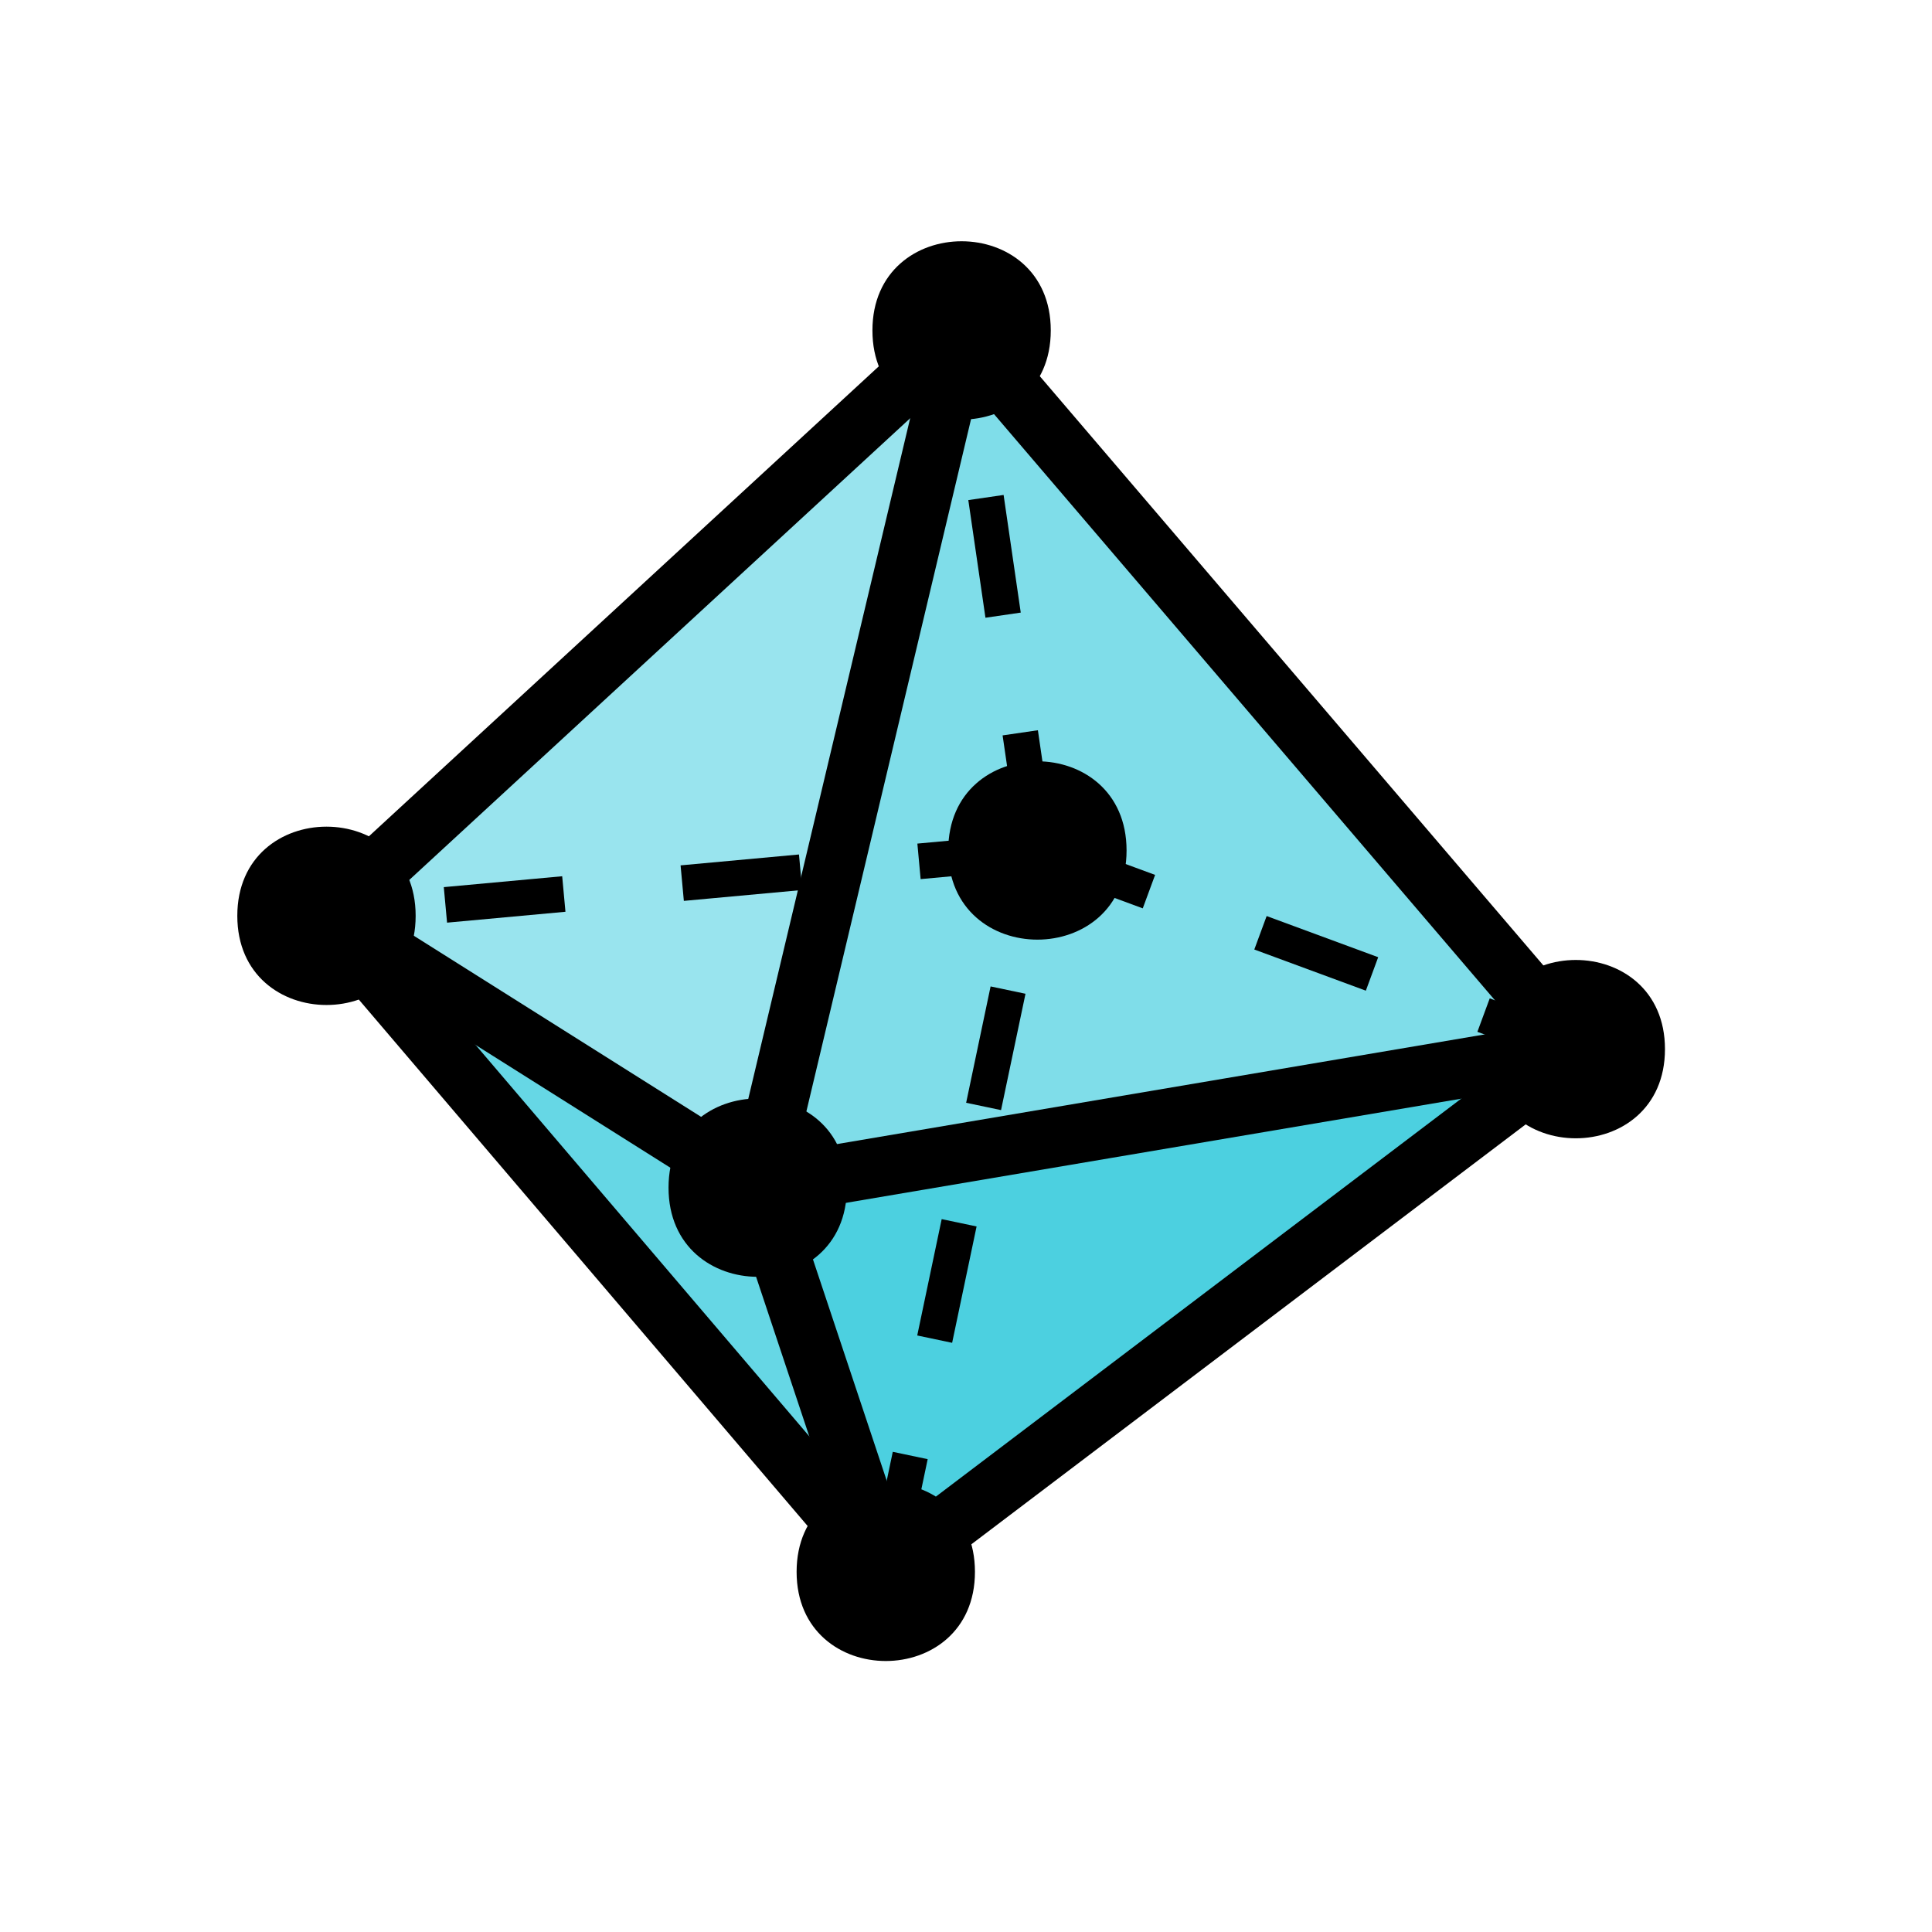 <?xml version="1.0" encoding="UTF-8"?>
<svg xmlns="http://www.w3.org/2000/svg" xmlns:xlink="http://www.w3.org/1999/xlink" width="65pt" height="65pt" viewBox="0 0 65 65" version="1.1">
<g id="surface50673">
<path style=" stroke:none;fill-rule:evenodd;fill:rgb(0%,73.7%,83.1%);fill-opacity:0.6;" d="M 25.492 39.957 L 29.801 52.883 L 10.984 30.812 Z M 25.492 39.957 "/>
<path style=" stroke:none;fill-rule:evenodd;fill:rgb(0%,73.7%,83.1%);fill-opacity:0.7;" d="M 53.016 35.297 L 29.801 52.883 L 25.492 39.957 Z M 53.016 35.297 "/>
<path style=" stroke:none;fill-rule:evenodd;fill:rgb(0%,73.7%,83.1%);fill-opacity:0.5;" d="M 25.492 39.957 L 32.352 11.117 L 53.016 35.297 Z M 25.492 39.957 "/>
<path style=" stroke:none;fill-rule:evenodd;fill:rgb(0%,73.7%,83.1%);fill-opacity:0.4;" d="M 10.984 30.812 L 32.352 11.117 L 25.492 39.957 Z M 10.984 30.812 "/>
<path style=" stroke:none;fill-rule:evenodd;fill:rgb(0%,0%,0%);fill-opacity:1;" d="M 35.352 11.117 C 35.352 7.117 29.352 7.117 29.352 11.117 C 29.352 15.117 35.352 15.117 35.352 11.117 Z M 35.352 11.117 "/>
<path style=" stroke:none;fill-rule:evenodd;fill:rgb(0%,0%,0%);fill-opacity:1;" d="M 56.016 35.297 C 56.016 31.297 50.016 31.297 50.016 35.297 C 50.016 39.297 56.016 39.297 56.016 35.297 Z M 56.016 35.297 "/>
<path style=" stroke:none;fill-rule:evenodd;fill:rgb(0%,0%,0%);fill-opacity:1;" d="M 37.902 28.613 C 37.902 24.613 31.902 24.613 31.902 28.613 C 31.902 32.613 37.902 32.613 37.902 28.613 Z M 37.902 28.613 "/>
<path style=" stroke:none;fill-rule:evenodd;fill:rgb(0%,0%,0%);fill-opacity:1;" d="M 28.492 39.957 C 28.492 35.957 22.492 35.957 22.492 39.957 C 22.492 43.957 28.492 43.957 28.492 39.957 Z M 28.492 39.957 "/>
<path style=" stroke:none;fill-rule:evenodd;fill:rgb(0%,0%,0%);fill-opacity:1;" d="M 13.984 30.812 C 13.984 26.812 7.984 26.812 7.984 30.812 C 7.984 34.812 13.984 34.812 13.984 30.812 Z M 13.984 30.812 "/>
<path style=" stroke:none;fill-rule:evenodd;fill:rgb(0%,0%,0%);fill-opacity:1;" d="M 32.801 52.883 C 32.801 48.883 26.801 48.883 26.801 52.883 C 26.801 56.883 32.801 56.883 32.801 52.883 Z M 32.801 52.883 "/>
<path style="fill:none;stroke-width:2;stroke-linecap:butt;stroke-linejoin:round;stroke:rgb(0%,0%,0%);stroke-opacity:1;stroke-miterlimit:10;" d="M 234.984 497.188 L 256.352 516.883 " transform="matrix(1,0,0,-1,-224,528)"/>
<path style="fill:none;stroke-width:2;stroke-linecap:butt;stroke-linejoin:round;stroke:rgb(0%,0%,0%);stroke-opacity:1;stroke-miterlimit:10;" d="M 256.352 516.883 L 277.016 492.703 " transform="matrix(1,0,0,-1,-224,528)"/>
<path style="fill:none;stroke-width:2;stroke-linecap:butt;stroke-linejoin:round;stroke:rgb(0%,0%,0%);stroke-opacity:1;stroke-miterlimit:10;" d="M 277.016 492.703 L 249.492 488.043 " transform="matrix(1,0,0,-1,-224,528)"/>
<path style="fill:none;stroke-width:2;stroke-linecap:butt;stroke-linejoin:round;stroke:rgb(0%,0%,0%);stroke-opacity:1;stroke-miterlimit:10;" d="M 249.492 488.043 L 256.352 516.883 " transform="matrix(1,0,0,-1,-224,528)"/>
<path style="fill:none;stroke-width:2;stroke-linecap:butt;stroke-linejoin:round;stroke:rgb(0%,0%,0%);stroke-opacity:1;stroke-miterlimit:10;" d="M 249.492 488.043 L 234.984 497.188 " transform="matrix(1,0,0,-1,-224,528)"/>
<path style="fill:none;stroke-width:2;stroke-linecap:butt;stroke-linejoin:round;stroke:rgb(0%,0%,0%);stroke-opacity:1;stroke-miterlimit:10;" d="M 234.984 497.188 L 253.801 475.117 " transform="matrix(1,0,0,-1,-224,528)"/>
<path style="fill:none;stroke-width:2;stroke-linecap:butt;stroke-linejoin:round;stroke:rgb(0%,0%,0%);stroke-opacity:1;stroke-miterlimit:10;" d="M 253.801 475.117 L 249.492 488.043 " transform="matrix(1,0,0,-1,-224,528)"/>
<path style="fill:none;stroke-width:2;stroke-linecap:butt;stroke-linejoin:round;stroke:rgb(0%,0%,0%);stroke-opacity:1;stroke-miterlimit:10;" d="M 253.801 475.117 L 277.016 492.703 " transform="matrix(1,0,0,-1,-224,528)"/>
<path style="fill:none;stroke-width:1.2;stroke-linecap:butt;stroke-linejoin:round;stroke:rgb(0%,0%,0%);stroke-opacity:1;stroke-dasharray:4;stroke-miterlimit:10;" d="M 253.801 475.117 L 258.902 499.387 " transform="matrix(1,0,0,-1,-224,528)"/>
<path style="fill:none;stroke-width:1.2;stroke-linecap:butt;stroke-linejoin:round;stroke:rgb(0%,0%,0%);stroke-opacity:1;stroke-dasharray:4;stroke-miterlimit:10;" d="M 258.902 499.387 L 277.016 492.703 " transform="matrix(1,0,0,-1,-224,528)"/>
<path style="fill:none;stroke-width:1.2;stroke-linecap:butt;stroke-linejoin:round;stroke:rgb(0%,0%,0%);stroke-opacity:1;stroke-dasharray:4;stroke-miterlimit:10;" d="M 258.902 499.387 L 256.352 516.883 " transform="matrix(1,0,0,-1,-224,528)"/>
<path style="fill:none;stroke-width:1.2;stroke-linecap:butt;stroke-linejoin:round;stroke:rgb(0%,0%,0%);stroke-opacity:1;stroke-dasharray:4;stroke-miterlimit:10;" d="M 258.902 499.387 L 234.984 497.188 " transform="matrix(1,0,0,-1,-224,528)"/>
</g>
</svg>
